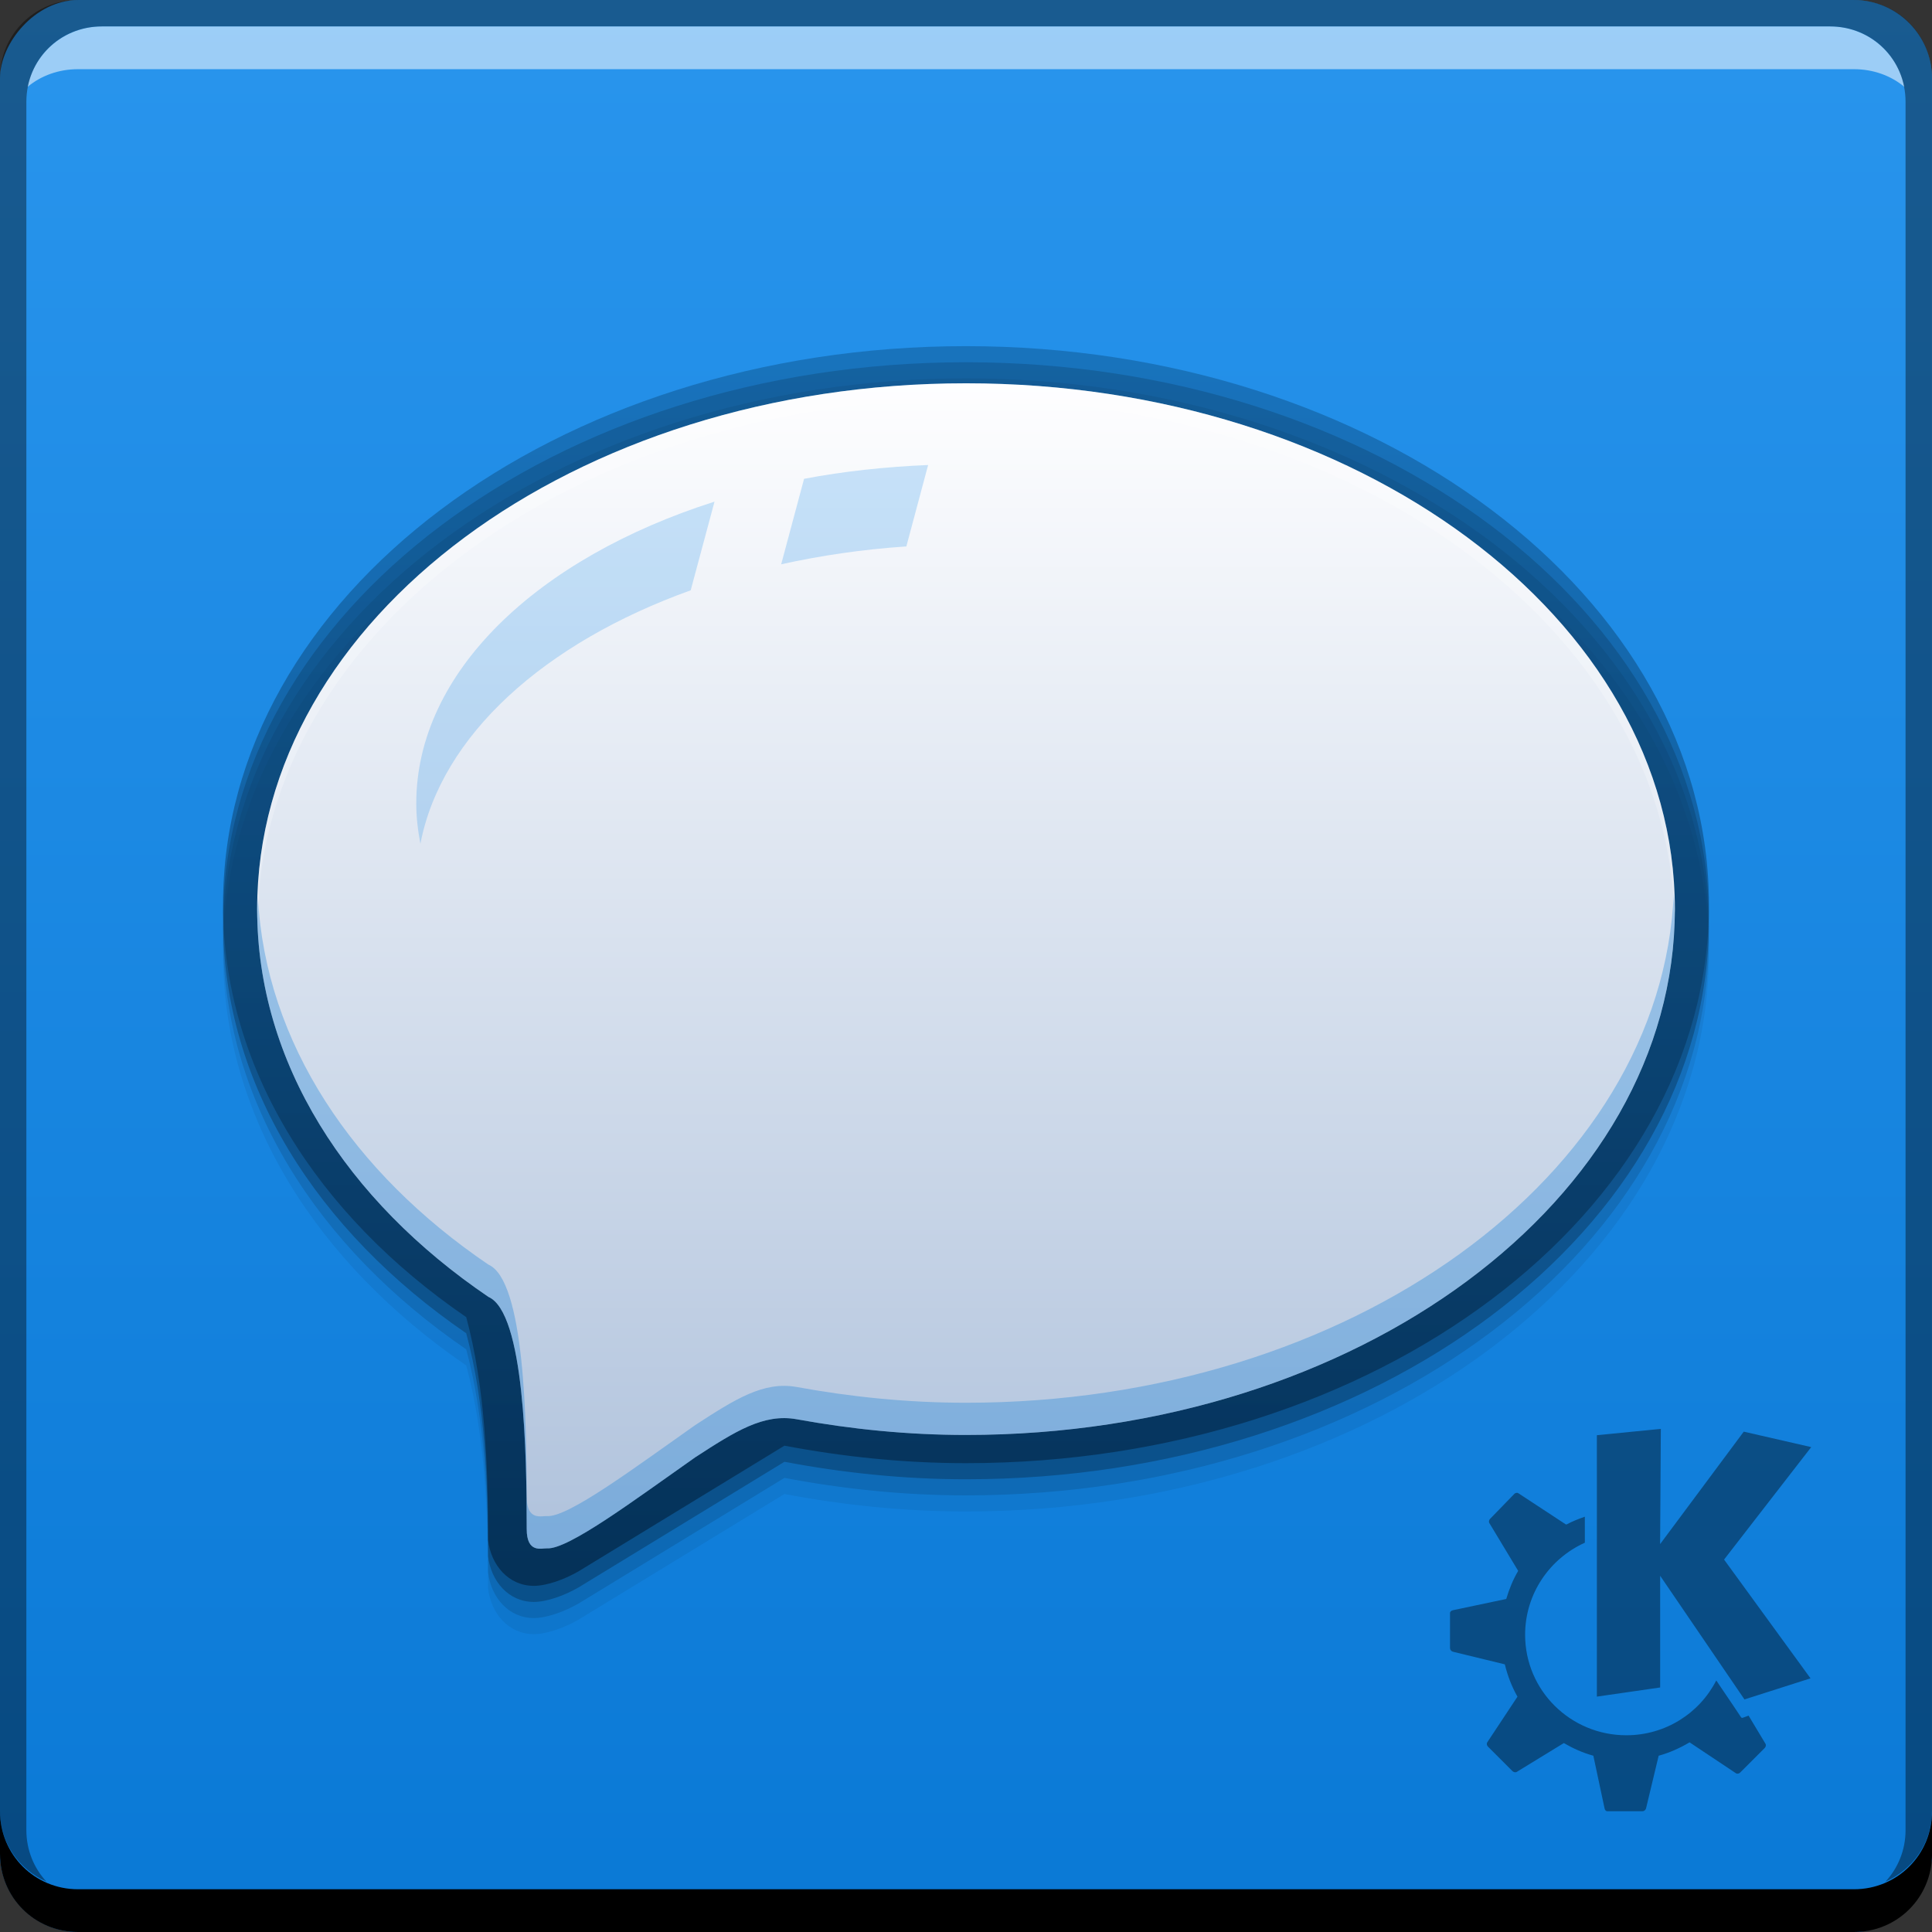 <?xml version="1.0" encoding="UTF-8" standalone="no"?>
<!-- Created with Inkscape (http://www.inkscape.org/) -->

<svg
   xmlns:dc="http://purl.org/dc/elements/1.1/"
   xmlns:cc="http://creativecommons.org/ns#"
   xmlns:rdf="http://www.w3.org/1999/02/22-rdf-syntax-ns#"
   xmlns:svg="http://www.w3.org/2000/svg"
   xmlns="http://www.w3.org/2000/svg"
   xmlns:xlink="http://www.w3.org/1999/xlink"
   xmlns:sodipodi="http://sodipodi.sourceforge.net/DTD/sodipodi-0.dtd"
   xmlns:inkscape="http://www.inkscape.org/namespaces/inkscape"
   width="48"
   height="48"
   id="svg2"
   version="1.1"
   inkscape:version="0.48+devel r12487"
   sodipodi:docname="telepathy-kde.svg">
  <rect width="100%" height="100%" fill="#333333" stroke="none"/>
  <defs
     id="defs4">
    <linearGradient
       id="linearGradient4173">
      <stop
         style="stop-color:#001428;stop-opacity:1"
         offset="0"
         id="stop4175" />
      <stop
         style="stop-color:#0f5791;stop-opacity:1"
         offset="1"
         id="stop4177" />
    </linearGradient>
    <linearGradient
       id="linearGradient4167">
      <stop
         id="stop4169"
         offset="0"
         style="stop-color:#afc2dc;stop-opacity:1" />
      <stop
         id="stop4171"
         offset="1"
         style="stop-color:#fefeff;stop-opacity:1" />
    </linearGradient>
    <linearGradient
       id="linearGradient4142">
      <stop
         id="stop4144"
         offset="0"
         style="stop-color:#0a79d6;stop-opacity:0.998" />
      <stop
         id="stop4146"
         offset="1"
         style="stop-color:#2995ed;stop-opacity:1" />
    </linearGradient>
    <linearGradient
       inkscape:collect="always"
       xlink:href="#linearGradient4142"
       id="linearGradient1997"
       x1="82.5"
       y1="-1037.504"
       x2="82.5"
       y2="-989.511"
       gradientUnits="userSpaceOnUse"
       gradientTransform="translate(-57.641,-14.867)" />
    <linearGradient
       inkscape:collect="always"
       xlink:href="#linearGradient4167"
       id="linearGradient4140"
       x1="35.886"
       y1="1042.816"
       x2="35.886"
       y2="1013.736"
       gradientUnits="userSpaceOnUse"
       gradientTransform="translate(0.002,0.111)" />
    <linearGradient
       inkscape:collect="always"
       xlink:href="#linearGradient4173"
       id="linearGradient4154"
       x1="33.057"
       y1="1043.347"
       x2="33.057"
       y2="1012.941"
       gradientUnits="userSpaceOnUse" />
  </defs>
  <sodipodi:namedview
     id="base"
     pagecolor="#ffffff"
     bordercolor="#666666"
     borderopacity="1.0"
     inkscape:pageopacity="0.0"
     inkscape:pageshadow="2"
     inkscape:zoom="5.6568543"
     inkscape:cx="32.773212"
     inkscape:cy="31.008703"
     inkscape:document-units="px"
     inkscape:current-layer="layer1"
     showgrid="false"
     inkscape:window-width="1366"
     inkscape:window-height="718"
     inkscape:window-x="0"
     inkscape:window-y="30"
     inkscape:window-maximized="1" />
  <g
     inkscape:label="Capa 1"
     inkscape:groupmode="layer"
     id="layer1"
     transform="translate(0,-1004.362)">
    <rect
       style="fill:url(#linearGradient1997);fill-opacity:1.0;stroke:none"
       id="rect2991-1"
       width="48"
       height="48"
       x="-2.4999999e-06"
       y="-1052.362"
       ry="1.945"
       transform="scale(1,-1)" />
    <path
       sodipodi:nodetypes="ssccsccsss"
       inkscape:connector-curvature="0"
       id="path4228"
       d="m 23.998,1014.162 c -10.194,0 -18.457,6.213 -18.457,13.876 0,4.064 2.338,7.71 6.042,10.248 0.469,1.742 0.543,3.687 0.543,5.539 0.073,0.623 0.509,1.137 1.137,1.137 0.325,0 0.768,-0.163 1.108,-0.359 l 5.118,-3.123 c 1.446,0.273 2.95,0.434 4.509,0.434 10.194,0 18.46,-6.213 18.46,-13.876 C 42.458,1020.375 34.193,1014.162 23.998,1014.162 Z"
       style="fill:#000000;fill-opacity:0.059;stroke:none" />
    <path
       style="fill:#000000;fill-opacity:0.118;stroke:none"
       d="m 23.998,1013.762 c -10.194,0 -18.457,6.213 -18.457,13.876 0,4.064 2.338,7.71 6.042,10.248 0.469,1.742 0.543,3.687 0.543,5.539 0.073,0.623 0.509,1.137 1.137,1.137 0.325,0 0.768,-0.163 1.108,-0.359 l 5.118,-3.123 c 1.446,0.273 2.95,0.434 4.509,0.434 10.194,0 18.46,-6.213 18.46,-13.876 C 42.458,1019.975 34.193,1013.762 23.998,1013.762 Z"
       id="path4226"
       inkscape:connector-curvature="0"
       sodipodi:nodetypes="ssccsccsss" />
    <path
       sodipodi:nodetypes="ssccsccsss"
       inkscape:connector-curvature="0"
       id="path4222"
       d="m 23.998,1013.362 c -10.194,0 -18.457,6.213 -18.457,13.876 0,4.064 2.338,7.71 6.042,10.248 0.469,1.742 0.543,3.687 0.543,5.539 0.073,0.623 0.509,1.137 1.137,1.137 0.325,0 0.768,-0.163 1.108,-0.359 l 5.118,-3.123 c 1.446,0.273 2.95,0.434 4.509,0.434 10.194,0 18.46,-6.213 18.46,-13.876 C 42.458,1019.575 34.193,1013.362 23.998,1013.362 Z"
       style="opacity:1;fill:#000000;fill-opacity:0.235;stroke:none" />
    <path
       inkscape:connector-curvature="0"
       style="fill:#000000;fill-opacity:1;stroke:none"
       d="m -2.5e-6,1049.362 0,1.062 c 0,1.077 0.86,1.938 1.938,1.938 l 44.125,0 c 1.077,0 1.938,-0.86 1.938,-1.938 l 0,-1.062 c 0,1.077 -0.86,1.938 -1.938,1.938 l -44.125,0 C 0.86,1051.3 -2.5e-6,1050.439 -2.5e-6,1049.362 Z"
       id="rect846" />
    <path
       inkscape:connector-curvature="0"
       style="fill:#ffffff;fill-opacity:0.537;stroke:none"
       d="m 2.531,1005.019 c -0.917,0 -1.671,0.639 -1.844,1.5 0.336,-0.28 0.775,-0.438 1.25,-0.438 l 44.125,0 c 0.475,0 0.914,0.158 1.25,0.438 -0.173,-0.861 -0.927,-1.5 -1.844,-1.5 L 2.531,1005.019 Z"
       id="path7515" />
    <path
       inkscape:connector-curvature="0"
       style="fill:#000000;fill-opacity:0.392;stroke:none"
       d="m 1.937,1004.362 c -1.077,0 -1.938,0.86 -1.938,1.938 l 0,43.062 c 0,0.793 0.48,1.449 1.156,1.75 -0.309,-0.333 -0.5,-0.782 -0.5,-1.281 l 0,-42.938 c 0,-1.048 0.827,-1.875 1.875,-1.875 l 42.938,0 c 1.048,0 1.875,0.827 1.875,1.875 l 0,42.938 c 0,0.499 -0.191,0.948 -0.5,1.281 0.676,-0.301 1.156,-0.957 1.156,-1.75 l 0,-43.062 c 0,-1.077 -0.86,-1.938 -1.938,-1.938 L 1.937,1004.362 Z"
       id="rect4280-8" />
    <path
       style="fill:url(#linearGradient4154);fill-opacity:1;stroke:none;opacity:0.5"
       d="m 23.998,1012.962 c -10.194,0 -18.457,6.213 -18.457,13.876 0,4.064 2.338,7.71 6.042,10.248 0.469,1.742 0.543,3.687 0.543,5.539 0.073,0.623 0.509,1.137 1.137,1.137 0.325,0 0.768,-0.163 1.108,-0.359 l 5.118,-3.123 c 1.446,0.273 2.95,0.434 4.509,0.434 10.194,0 18.46,-6.213 18.46,-13.876 C 42.458,1019.175 34.193,1012.962 23.998,1012.962 Z"
       id="path4061"
       inkscape:connector-curvature="0"
       sodipodi:nodetypes="ssccsccsss" />
    <path
       style="fill:url(#linearGradient4140);fill-opacity:1;stroke:none"
       d="m 24,1013.885 c -9.726,0 -17.611,5.849 -17.611,13.064 0,3.819 2.224,7.244 5.745,9.633 0.898,0.393 0.952,3.91 0.952,5.769 0,0.611 0.372,0.473 0.503,0.479 0.527,0.036 2.191,-1.214 3.684,-2.262 0.992,-0.644 1.699,-1.094 2.521,-0.945 1.35,0.246 2.754,0.39 4.206,0.39 9.726,0 17.611,-5.849 17.611,-13.064 C 41.611,1019.733 33.726,1013.885 24,1013.885 Z"
       id="path4063"
       inkscape:connector-curvature="0"
       sodipodi:nodetypes="sscccccsss" />
    <path
       style="fill:#0a79d6;fill-opacity:0.314;stroke:none"
       d="m 41.584,1026.549 c -0.288,7.029 -8.04,12.664 -17.584,12.664 -1.452,0 -2.855,-0.145 -4.205,-0.391 -0.822,-0.149 -1.529,0.301 -2.521,0.945 -1.492,1.049 -3.157,2.298 -3.684,2.262 -0.132,-0.01 -0.504,0.13 -0.504,-0.48 0,-1.859 -0.053,-5.375 -0.951,-5.768 -3.363,-2.281 -5.537,-5.509 -5.727,-9.121 -0.003,0.097 -0.02,0.19 -0.02,0.287 0,3.819 2.225,7.244 5.746,9.633 0.898,0.393 0.951,3.91 0.951,5.77 0,0.611 0.372,0.474 0.504,0.48 0.527,0.036 2.191,-1.213 3.684,-2.262 0.992,-0.644 1.7,-1.094 2.521,-0.945 1.35,0.246 2.753,0.389 4.205,0.389 9.726,0 17.611,-5.849 17.611,-13.065 C 41.611,1026.813 41.589,1026.683 41.584,1026.549 Z"
       id="path4217"
       inkscape:connector-curvature="0" />
    <path
       style="fill:#ffffff;fill-opacity:0.235;stroke:none"
       d="m 24,1013.885 c -9.726,0 -17.611,5.847 -17.611,13.062 0,0.086 0.007,0.172 0.01,0.258 0.104,-7.149 7.94,-12.922 17.602,-12.922 9.634,0 17.451,5.741 17.598,12.863 0.001,-0.067 0.014,-0.132 0.014,-0.199 C 41.611,1019.731 33.726,1013.885 24,1013.885 Z"
       id="path4230"
       inkscape:connector-curvature="0" />
    <path
       style="fill:#2591ea;fill-opacity:0.235;stroke:none"
       d="M 23.059 11.553 C 21.994 11.598 20.96 11.709 19.977 11.896 L 19.408 14.02 C 20.398 13.801 21.437 13.648 22.518 13.576 L 23.059 11.553 z M 17.752 12.463 C 13.354 13.865 10.342 16.694 10.342 19.963 C 10.342 20.302 10.382 20.634 10.445 20.963 C 10.961 18.268 13.533 15.968 17.16 14.666 L 17.752 12.463 z "
       transform="translate(0,1004.362)"
       id="path4252" />
    <path
       style="fill:#000000;fill-opacity:0.392;stroke:none"
       d="m 41.263,1039.862 -1.589,0.157 0,6.495 1.572,-0.227 0,-2.776 2.095,3.073 1.641,-0.524 -2.148,-2.951 2.165,-2.794 -1.676,-0.384 -2.078,2.794 L 41.263,1039.862 z m -3.58,1.589 c -0.018,0 -0.039,0.01 -0.052,0.018 l -0.611,0.629 c -0.026,0.027 -0.037,0.073 -0.017,0.105 l 0.716,1.187 c -0.129,0.216 -0.223,0.453 -0.297,0.698 l -1.327,0.28 c -0.037,0.01 -0.07,0.032 -0.07,0.07 l 0,0.873 c 0,0.037 0.034,0.078 0.07,0.087 l 1.292,0.314 c 0.069,0.285 0.173,0.555 0.314,0.803 l -0.751,1.135 c -0.021,0.032 -0.009,0.078 0.017,0.105 l 0.611,0.611 c 0.026,0.025 0.073,0.038 0.105,0.018 l 1.17,-0.716 c 0.23,0.133 0.471,0.243 0.733,0.314 l 0.279,1.31 c 0.008,0.038 0.032,0.07 0.07,0.07 l 0.873,0 c 0.037,0 0.079,-0.034 0.087,-0.07 l 0.314,-1.31 c 0.27,-0.073 0.533,-0.193 0.768,-0.332 l 1.152,0.768 c 0.032,0.02 0.078,0.01 0.105,-0.018 l 0.611,-0.611 c 0.026,-0.027 0.037,-0.073 0.017,-0.105 l -0.419,-0.698 -0.14,0.052 c -0.02,0.01 -0.041,0 -0.052,-0.018 0,0 -0.264,-0.4 -0.611,-0.908 -0.415,0.812 -1.26,1.362 -2.235,1.362 -1.385,0 -2.514,-1.112 -2.514,-2.497 0,-1.019 0.612,-1.895 1.484,-2.287 l 0,-0.646 c -0.159,0.056 -0.308,0.113 -0.454,0.192 -1.11e-4,0 -0.017,0 -0.017,0 l -1.17,-0.768 C 37.72,1041.458 37.702,1041.449 37.684,1041.451 Z"
       id="path5692_2_"
       inkscape:connector-curvature="0" />
  </g>
</svg>
